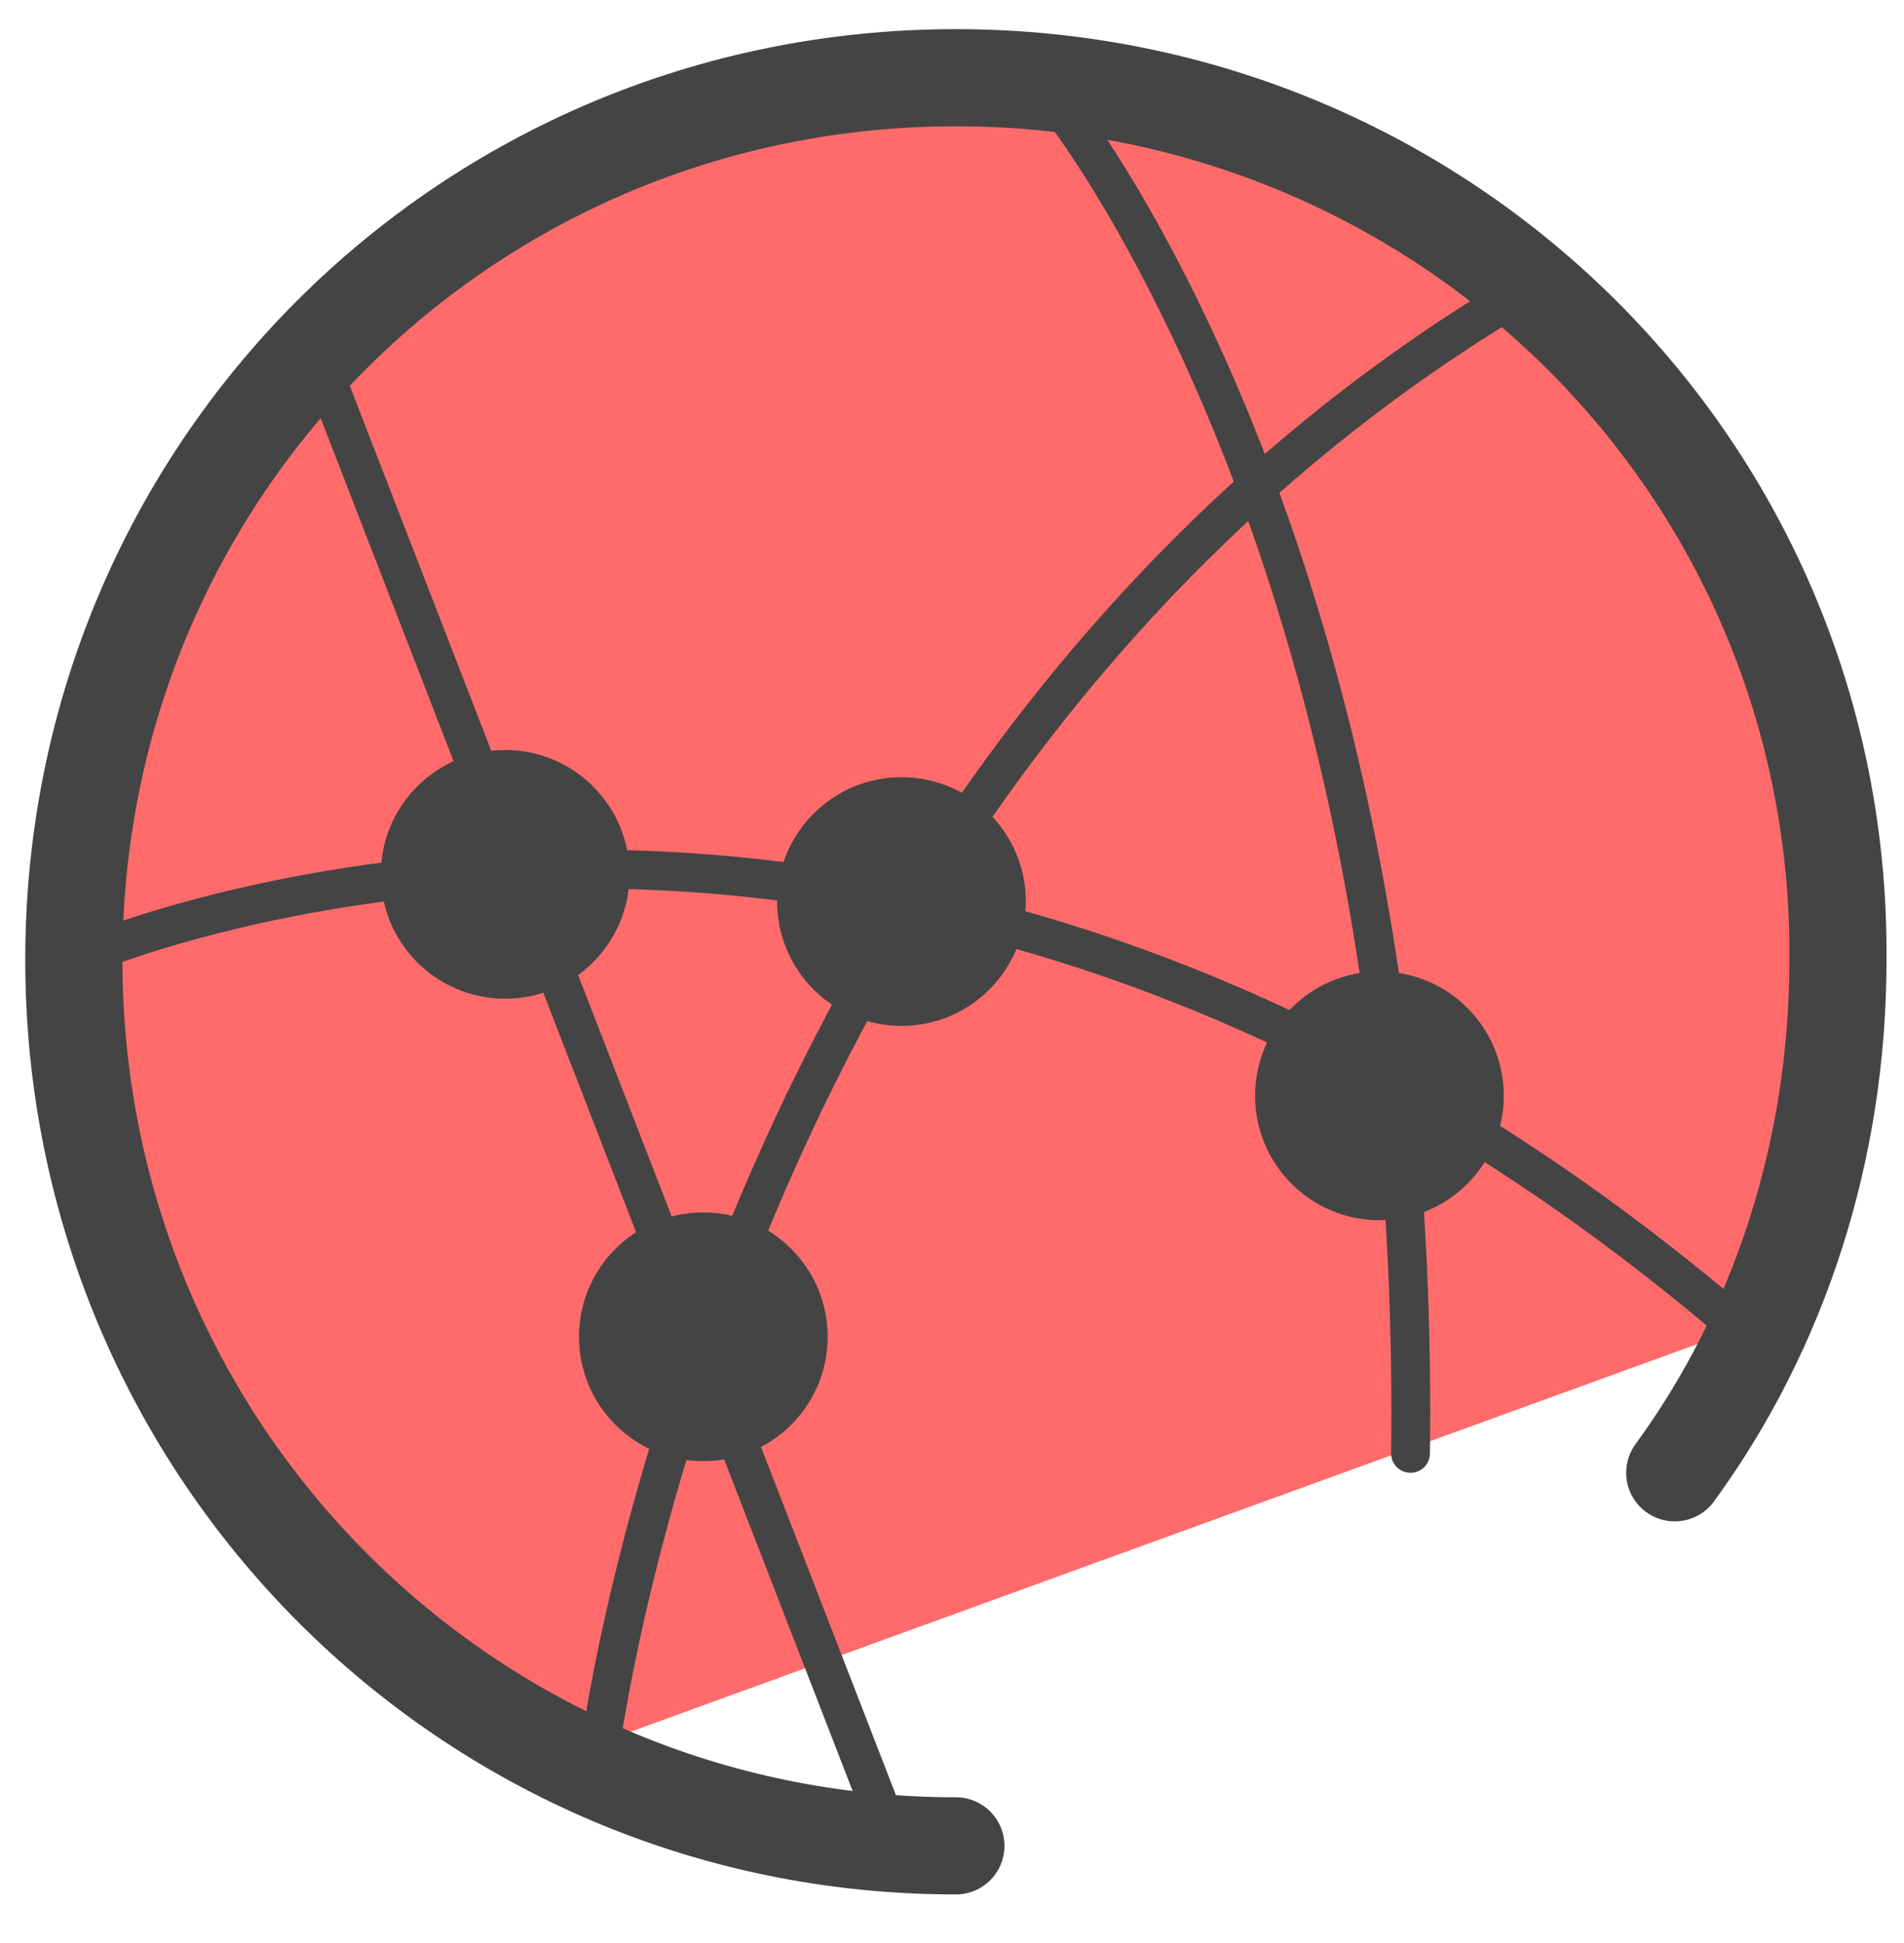 <?xml version="1.0" encoding="utf-8"?>
<!-- Generator: Adobe Illustrator 27.9.0, SVG Export Plug-In . SVG Version: 6.00 Build 0)  -->
<svg version="1.1" id="Camada_1" xmlns="http://www.w3.org/2000/svg" xmlns:xlink="http://www.w3.org/1999/xlink" x="0px" y="0px"
	 viewBox="0 0 49 50" style="enable-background:new 0 0 49 50;" xml:space="preserve">
<style type="text/css">
	.st0{fill:#FF6B6B;}
	.st1{fill:none;stroke:#444444;stroke-width:2.5;stroke-linecap:round;stroke-linejoin:round;stroke-miterlimit:10;}
	.st2{fill:none;stroke:#444444;stroke-linecap:round;stroke-linejoin:round;stroke-miterlimit:10;}
	.st3{fill:#444444;}
</style>
<g>
	<path class="st0" d="M47.2,20.1c-0.2-0.8-2.7-7.5-3.2-8.1l-3-3.5l-0.2,0.1l-7.6-5.7l-7.8-0.7c-3.2,0-12.8-0.7-21.3,11.5l-2.9,7.9
		l0.5,2l1.8,11.5c0.1,0.4,4.7,7,5.1,7.2l5.6,3l32.2-11.7C47.1,33.1,48.2,24.8,47.2,20.1z"/>
	<path class="st1" d="M43.1,37.9c2.7-3.7,4.2-8.3,4.2-13.2C47.4,12.1,37.2,2,24.6,2S1.9,12.1,1.9,24.7S12,47.5,24.6,47.5"/>
	<line class="st2" x1="8.3" y1="9.5" x2="22.6" y2="46.4"/>
	<path class="st2" d="M1.9,24.7c0,0,20.9-9.4,42.9,9.5"/>
	<path class="st2" d="M27.1,2.5c0,0,9.5,11.5,9.2,34.9"/>
	<path class="st2" d="M15.4,45.3c0,0,3-25.5,23.8-37.8"/>
	<circle class="st3" cx="13" cy="22.5" r="3.2"/>
	<circle class="st3" cx="23.2" cy="23.2" r="3.2"/>
	<circle class="st3" cx="18.1" cy="34.4" r="3.2"/>
	<circle class="st3" cx="35.5" cy="28.2" r="3.2"/>
</g>
</svg>
